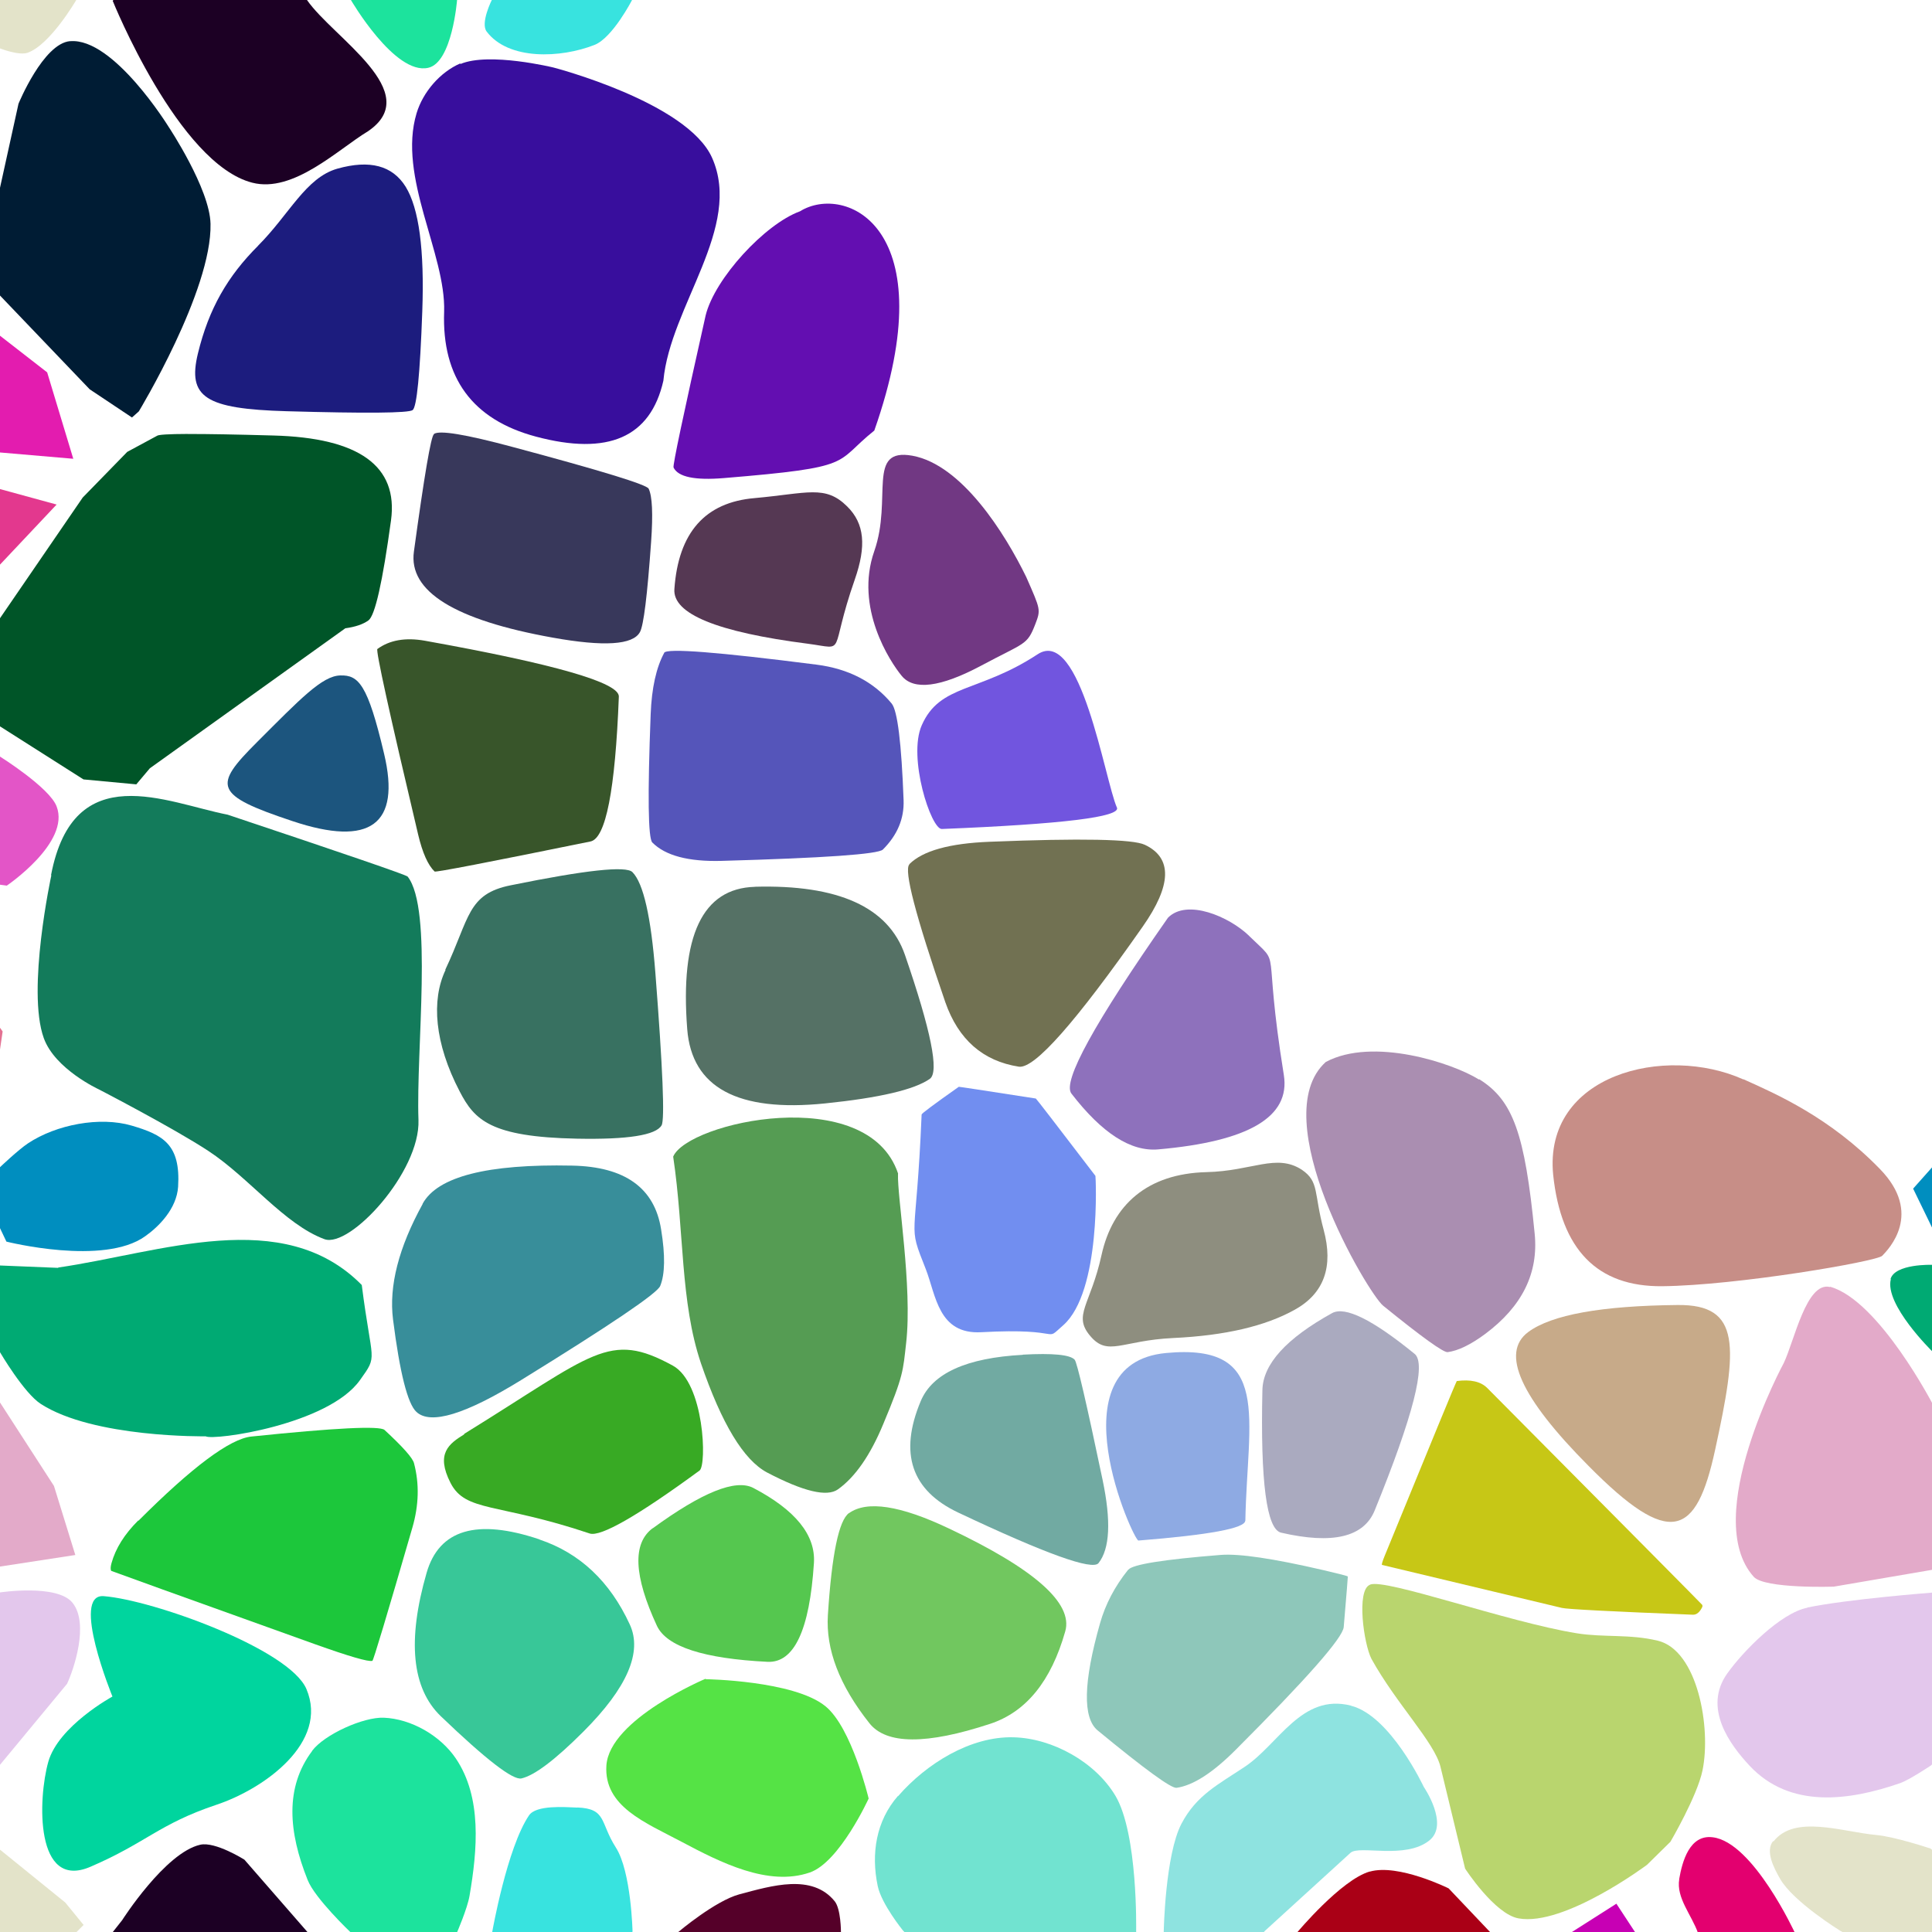 <?xml version="1.0" encoding="UTF-8"?>
<svg width="512px" height="512px" contentScriptType="text/ecmascript" contentStyleType="text/css" version="1.1" viewBox="0 0 512 512" xmlns="http://www.w3.org/2000/svg">
 <g class="voronoi" stroke-width=".5">
  <path d="m-13.2 126 28.2 7.71-26 27.6-25.6 20.8-12.6-8.24-3.62-33.7z" fill="#e3388e"/>
  <path d="m27.5 423c-8.88-0.721 2.3 26.6 2.3 26.6s-14.3 7.77-17 17.3c-2.76 9.77-3.58 34.2 11.2 27.8 14.8-6.37 18.1-11.3 33.3-16.4 12.8-4.25 29.9-16.6 23.9-30.7-4.53-10.6-40.7-23.6-53.7-24.6z" fill="#00d59e"/>
  <path d="m479 426c10.8-2.22 32.8-3.92 32.8-3.92l18.6-2.48 2.17 0.445 0.978 25.5-21.8 22.3s-5.73 3.85-8.26 4.73c-13.5 4.66-29.1 6.8-39.8-4.61-5.16-5.52-12.5-15.3-5.93-24.5 4.16-5.85 14.1-16 21.2-17.4z" fill="#e3c7ec"/>
  <path d="m358 452c-13.1-3.29-19.1 10.2-28.1 16.2-7.07 4.72-12.8 7.51-16.8 15.1-4.31 8.28-4.69 28.4-4.69 28.4l-0.707 16.7 14.4-1.89 13.1-14.8 22.7-20.7c2.31-2.11 14.5 1.86 20.9-3.28 5.33-4.28-1.5-14.2-1.5-14.2s-8.83-18.9-19.3-21.5z" fill="#8ee3e0"/>
  <path d="m18.6 10.9c-7.15 0.59-13.7 16.6-13.7 16.6l-4.93 22.4-18 9.57 41.8 43.7 11.2 7.47 1.82-1.62s19.4-32 19-49.7c-0.194-9.33-11.1-25.7-11.1-25.7s-14.6-23.7-26.1-22.7z" fill="#001c34"/>
  <path d="m-32 187 32 13.5s13.1 8.2 15 13.2c3.7 9.57-13.2 21-13.2 21l-42.8-5.79-1.28-33.1z" fill="#e355c7"/>
  <path d="m507 315 11.3-12.7 25.7-8.73 24.8 23-13 25.3-42-12.8-1.68-3.53z" fill="#008ebf"/>
  <path d="m470 488c5.6-7.2 18.2-2.53 27.3-1.7 4.89 0.449 14.3 3.58 14.3 3.58l17.3 14 4.85 5.94-17.3 17.4-28.7-15.5s-12.5-7.7-16-13.8c-1.69-2.94-3.96-7.32-1.88-9.99z" fill="#e3e3c9"/>
  <path d="m122 16.8c-5.37 2.31-9.9 7.58-11.6 13.2-5.08 16.9 7.78 37.2 7.3 52.6-0.633 17.5 7.48 28.6 24.3 33.1 19.2 5.13 30.4 0.192 33.8-14.8 1.83-19.8 21.1-40.7 12.9-59.1-6.57-14.7-42-23.9-42-23.9s-17.1-4.18-24.7-0.928z" fill="#380e9d"/>
  <path d="m-41.1 70.8 11-5.22 42.6 33.1 6.92 22.9-51-4.39-23.3-10.1 3-20.3z" fill="#e31caf"/>
  <path d="m15.5 336-15.5-0.633-12.9-3.52 12.9 26.5s6.32 10.8 10.8 13.7c14 9.06 43.7 8.59 43.7 8.59 2.11 1.2 32.5-3.06 40.9-14.9 4.89-6.84 3.14-4.18 0.471-25.2-20.9-21.2-53.4-8.54-80.5-4.62z" fill="#00aa73"/>
  <path d="m485 341c13 3.63 27.4 31.5 27.4 31.5l14.3 22.1 5.66 18.3-20 3.06-26.4 4.52s-18.3 0.607-21.2-2.61c-14.2-15.8 7.98-56.7 7.98-56.7 2.8-5.92 6-21.6 12.2-20.1z" fill="#e3aac9"/>
  <path d="m153 479c7.81 0.317 5.96 3.97 10.2 10.6 4.09 6.37 4.43 22.3 4.43 22.3l-9.94 11.9-28.6-3.55 1.37-8.35s3.91-22.2 9.73-30.8c1.89-2.8 9.44-2.21 12.8-2.07z" fill="#38e3df"/>
  <path d="m393 543 7.56-20.8 27.8-17.7 31.9 48.6-0.753 28.4-48.8-24.7z" fill="#c700b4"/>
  <path d="m-51.9 233 28.5 6.35 24.1 34-4.08 27.9-25.6-18.4-20.7-34.8z" fill="#e37192"/>
  <path d="m501 339c1.12-4.14 11-3.81 11-3.81l12 3.27 32.6 24.3-4.04 26.2-33.4-16.2-7.06-14.6s-12.8-12.5-11-19.2z" fill="#00aa73"/>
  <path d="m187 445s23.3 0.345 31.7 7.13c7.03 5.64 11.5 24.5 11.5 24.5s-7.71 16.9-15.6 19.6c-11 3.8-23.7-2.68-34-8.15-9.58-5.09-20.6-9.34-19.9-20.2 0.825-12.3 26.3-23 26.3-23z" fill="#55e345"/>
  <path d="m445 498c0.805-4.68 2.76-11.9 8.9-11.1 10.7 1.28 21.8 25.4 21.8 25.4l34.6 26.9-11.8 16.3-19 15.6-19.3-29.5s-6.78-19.5-10.2-29.3c-1.66-4.77-5.83-9.34-4.98-14.3z" fill="#e3006f"/>
  <path d="m86.9-50 14.6-13.7 19.3 17.6 5.01 36.9-4.68 9.17s-1.28 16.6-7.65 18c-8.88 2.02-20.5-18-20.5-18l-12.5-9.53z" fill="#1ce39d"/>
  <path d="m49.8 115c-5.15 0.018-7.88 0.185-8.2 0.502l-7.88 4.25-11.8 12.1-22 32.1-20.6 15.4 42.8 27.2 14 1.31 3.59-4.26 51.8-37.1c2.66-0.366 4.71-1.06 6.13-2.09 1.75-1.28 3.74-10.1 5.98-26.5 1.96-14.4-8.44-21.9-31.2-22.5-9.98-0.282-17.5-0.416-22.7-0.398z" fill="#005528"/>
  <path d="m196 502c8.56-2.28 19.2-5.52 25.2 1.85 1.66 2.05 1.66 8.12 1.66 8.12l-0.196 6.79-13.3 39.9-7.78-2.98-37.4-30.4 15.6-13.3s9.75-8.26 16.2-9.98z" fill="#550029"/>
  <path d="m144-36 38.5 18.1-15 17.9s-5.14 10-9.94 11.9c-8.93 3.52-22.8 4.14-28.6-3.55-1.69-2.26 1.37-8.35 1.37-8.35l5.04-30.8z" fill="#38e3df"/>
  <path d="m-5.02 315 5.02-5.68s4.79-4.57 7.4-6.31c7.52-5.01 19.1-7.18 27.5-4.71 8.29 2.44 13 4.95 12.3 16.2-0.383 5.85-5.15 10.6-8.7 13.1-11 7.96-36.8 1.44-36.8 1.44l-1.68-3.53z" fill="#008ebf"/>
  <path d="m-54.2 475 39.9 3.59 31.6 25.6 4.85 5.94-17.3 17.4-55.1-29.8z" fill="#e3e3c9"/>
  <path d="m363 420c-3.57 1.52-1.59 15.6 0.439 19.6 6.57 11.9 16.7 22.1 18.3 28.6l6.53 27s7.83 12.1 14.2 13.2c12.1 2.16 34-14.2 34-14.2l6.21-6.11s7.1-12.1 8.5-18.9c2.34-11.2-1.25-31.9-11.9-34.4-7.4-1.78-14.3-0.808-21.4-1.95-18.5-3-50.7-14.6-54.8-12.9z" fill="#b9d56e"/>
  <path d="m29.9 0.189 0.149-0.189 2.32-2.94 20.7-20 11.7 3.96 16.6 19c6.91 10 31.4 24.5 16.1 34.8-7.88 4.76-19.7 16.4-30.6 13.6-19.6-4.98-37-48.2-37-48.2z" fill="#1c0024"/>
  <path d="m-32.7 343 10.8-5.21 36.2 56 5.66 18.3-60.2 9.24-12.9 1.37 13.5-62.4z" fill="#e3aac9"/>
  <path d="m82.7 464c3.26-4.35 13.6-9.01 19-8.79 7.29 0.3 15 4.74 19.1 10.8 6.96 10.3 5.72 24.2 3.63 36.4-0.576 3.38-3.31 9.68-3.31 9.68l-7.9 15.5-20.3-15.5s-9.5-9.02-11.4-13.9c-5.07-12.7-6.08-24.5 1.23-34.2z" fill="#1ce39d"/>
  <path d="m363 496c7.56-2.18 20.9 4.44 20.9 4.44l13.1 13.8-11.2 25.7-19.1 1.93-41.4-12 18.5-17.8s11.6-13.9 19.2-16.1z" fill="#aa0016"/>
  <path d="m-54.2-37.1 39.9 3.59 31.6 25.6 4.85 5.94-1.93 1.95s-6.91 11.9-12.9 14c-2.35 0.814-7.36-1.17-7.36-1.17l-50.2-27.1z" fill="#e3e3c9"/>
  <path d="m212 56c-9.31 3.39-22.6 17.8-25 27.6-5.92 26.4-8.76 39.8-8.5 40.3 1.2 2.5 5.62 3.43 13.3 2.8 35.3-2.91 29-3.88 39.9-12.6 19-54.1-7.78-65.5-19.7-58.1z" fill="#630eb1"/>
  <path d="m13.6 232s-6.58 30.4-2 43.1c2.96 8.26 14.6 13.6 14.6 13.6s19.7 10.2 29 16.3c10.8 7.08 20.2 19.5 30.8 23.4 6.72 2.42 25.4-17.8 24.9-31.6-0.667-18.7 3.89-55.9-2.87-64.5-0.5-0.484-16.4-5.94-47.7-16.4-16.2-3.16-40.8-15.3-46.8 16z" fill="#137b5b"/>
  <path d="m-52.4 429 52.4-6.99s15.1-2.3 19.2 2.72c4.52 5.57 0.3 17.8-1.43 21.5l-17.8 21.5-5.6 5.73-46.2-7.54-1.61-33.9z" fill="#e3c7ec"/>
  <path d="m238 476c7.52-8.64 19.2-15.9 30.6-15.6 10.4 0.265 21.7 6.61 27 15.5 5.99 10.1 5.49 35.7 5.49 35.7l0.202 9.07-3.41 10-57.4-17.8-1.23-1.32s-5.63-6.94-6.64-11.7c-1.82-8.61-0.425-17.3 5.35-23.9z" fill="#71e3d0"/>
  <path d="m29.9 512 0.149-0.189 2.32-2.94s11.4-17.9 20.7-20c4.01-0.899 11.7 3.96 11.7 3.96l38.6 44.3-6 9.46-27.5 2.24z" fill="#1c0024"/>
  <path d="m68.4 65.1c8.29-8.29 12.6-18 21-20.4 8.61-2.42 14.6-0.829 18.1 4.78 3.53 5.73 5 16.7 4.41 33-0.601 16.7-1.46 25.4-2.56 26.2-1.13 0.795-12.3 0.894-33.4 0.296-21.6-0.611-26.3-3.73-23.5-15.3 2.89-11.9 7.88-20.5 16-28.6z" fill="#1c1c7e"/>
  <path d="m176 173q1.03-1.9 40.4 3.14 12.7 1.63 19.9 10.3 2.31 2.81 3.16 25.6 0.274 7.35-5.49 13.1-1.86 1.85-42.7 3-13.2 0.369-18.4-4.87-1.68-1.69-0.436-34 0.402-10.4 3.61-16.3z" fill="#5555ba"/>
  <path d="m345 310c4.67 3.17 3.14 6.16 5.78 15.9 2.65 9.8 0.097 16.9-7.67 21.2-7.8 4.35-18.5 6.85-32.2 7.49-13.7 0.643-17.3 5.03-22-0.563-4.66-5.5 0.093-8.16 3-21.4 2.92-13.3 12.1-21.6 27.8-22 12.2-0.276 18.5-5.03 25.3-0.627z" fill="#8e8e7f"/>
  <path d="m123 380c34.5-21.3 38.3-27.4 55.3-18.1 8.38 4.6 9.05 26.3 7.1 27.8-16.5 12.1-26.2 17.6-29.1 16.7-24.4-8.2-32.9-5.59-36.9-13.4s-0.407-10.4 3.64-12.9z" fill="#38aa24"/>
  <path d="m386 366q5.57-0.749 8.14 1.84 57 57.4 57 57.5 0.048 0.39 2e-3 0.487-1.04 2.15-2.51 2.09-32.6-1.29-34.7-1.8-47.7-11.4-47.7-11.4-0.149-0.268 0.701-2.35 18.9-46.2 19.1-46.3z" fill="#c7c716"/>
  <path d="m296 214c1.09 2.51-14.4 4.4-46.4 5.69-2.86 0.115-9.09-19-5.32-27.5 4.84-11 15.1-8.56 30.7-18.8 11.4-7.48 17.8 33.3 21 40.6z" fill="#7155df"/>
  <path d="m392 286c8.95 5.59 12.1 14.3 14.7 40.9 1.06 10.5-3.31 19.3-13.1 26.6-3.85 2.85-7.16 4.46-9.95 4.83-1.1 0.147-6.8-3.95-17.1-12.3-4.05-3.29-31.6-49.8-15.2-64.6 12.5-6.67 33.6 0.278 40.6 4.66z" fill="#aa8eb1"/>
  <path d="m238 311c-8.1-24.2-55.8-13.6-59.6-4.48 2.95 19.8 1.82 38.4 7.37 54.8 5.49 16 11.3 25.6 17.5 28.9 9.65 5.06 15.9 6.55 18.8 4.47 4.55-3.25 8.56-9 12-17.3 5.41-12.9 5.23-14.1 6.07-21.5 1.69-14.9-2.4-38.7-2.16-44.8z" fill="#559c53"/>
  <path d="m100 172q4.88-3.57 12.6-2.2 51.6 9.26 51.4 14.8-1.43 37.2-7.53 38.4-40.9 8.34-41.3 7.96-2.64-2.55-4.36-9.8-11.5-48.6-10.8-49.2z" fill="#38552a"/>
  <path d="m254 288c0.05-0.036 6.87 1 20.5 3.12 0.104 0.016 5.36 6.83 15.8 20.5 0.08 0.105 1.59 30.7-8.55 39.6-5.45 4.79 1.07 0.576-21.7 1.83-11.4 0.627-12-9.78-14.7-16.7-5.01-12.7-2.56-5.99-1.11-41 0.011-0.269 3.3-2.72 9.87-7.35z" fill="#718ef0"/>
  <path d="m200 235q33.2-0.931 39.8 18 10.4 30.2 6.62 32.9-6.11 4.3-27.8 6.52-34.7 3.54-36.5-19.7-2.88-37.1 17.9-37.7z" fill="#557165"/>
  <path d="m330 403c-0.045 2.01-9.48 3.76-28.3 5.26-1.29 0.103-22.6-46.9 7.33-49.7 28.3-2.66 21.5 17.2 21 44.5z" fill="#8eaae3"/>
  <path d="m143 408q16 5.38 23.9 22.5 5.1 11-12.3 28.4-11.2 11.2-16.4 12.4-3.36 0.796-21.4-16.5-11.5-11.1-3.74-38 4.98-17.2 29.9-8.85z" fill="#38c798"/>
  <path d="m272 153c3.77 8.6 3.86 8.53 2.33 12.5-2.16 5.59-2.75 4.71-14.3 10.9-10.8 5.75-17.9 6.64-21.1 2.67-3.05-3.71-12.5-18-7.24-33 4.9-14-2.15-27.5 10.1-25.3 13.1 2.39 24.5 20.5 30.2 32.2z" fill="#713883"/>
  <path d="m90.2 179c4.82-0.14 7.25 2.32 11.6 20.8 4.44 18.7-3.67 24.7-24.3 17.8-20.9-6.96-21-9.31-9.51-20.8 11.6-11.6 17.4-17.7 22.2-17.8z" fill="#1c557e"/>
  <path d="m299 416q1.68-2.11 24.5-3.93 7.33-0.584 27.2 4.03 6.37 1.48 6.49 1.69 0.038 0.068-1.09 13.4-0.362 4.26-28.7 32.6-9.08 9.08-15.6 10-2.08 0.295-20.9-15.2-6.03-4.97 0.619-28.4 2.13-7.53 7.38-14.1z" fill="#8ec7ba"/>
  <path d="m200 132c14-1.26 18.7-3.56 24.5 2.2 4.63 4.56 5.13 10.5 2.02 19.4-7.03 20.1-1.83 18.4-12.4 17-24.1-3.09-35.9-7.93-35.4-14.5 1.06-15 8.17-23 21.3-24.1z" fill="#553853"/>
  <path d="m331 248c9.07 8.85 3.37 0.444 9.23 36.9 1.77 11.1-9.33 17.6-33.3 19.7-7.27 0.633-14.9-4.3-23-14.8-2.44-3.19 6.09-18.7 25.6-46.6 5.04-5.08 16.2-0.315 21.5 4.81z" fill="#8e71bc"/>
  <path d="m112 319q5.93-10.8 39.6-10.1 21 0.404 23.6 16.9 1.68 10.3-0.243 15-1.2 2.93-36.8 24.9-22.2 13.7-27.8 8.47-3.5-3.23-6.2-24.5-1.68-13.3 7.85-30.6z" fill="#388e9a"/>
  <path d="m405 353c6.19-4.58 19.4-6.96 39.6-7.16 16.9-0.166 15.9 11 9.9 38.5-4.99 22.9-11.9 26-33.5 4.16-18.1-18.2-23.4-30-16-35.5z" fill="#c7aa89"/>
  <path d="m225 401q7.14-5.1 26.4 4.03 34.1 16.1 30.9 27.3-5.61 19.8-19.9 24.5-25.3 8.34-32-0.164-11.9-15-11-28.7 1.55-24.1 5.6-27z" fill="#71c75f"/>
  <path d="m118 257c6.5-13.7 5.78-20.1 17.4-22.4 19.8-4.03 30.5-5.19 32.2-3.48 2.9 2.92 4.92 11.8 6.08 26.7 1.97 25.4 2.52 38.9 1.65 40.4-1.49 2.62-8.96 3.8-22.4 3.54-23-0.444-27.2-4.99-31.1-12.5-6.69-12.8-7.57-24.2-3.76-32.2z" fill="#387161"/>
  <path d="m462 286c8.8 3.95 22.9 10.1 36.2 23.8 11.5 11.8 2.34 21.2 0.608 23-1.51 1.51-38.5 7.86-58.3 8.06-17.2 0.171-26.8-9.66-28.9-29.5-2.63-26.7 29.7-34.6 50.4-25.3z" fill="#c78e87"/>
  <path d="m271 359q12-0.658 13.8 1.34 0.943 1.07 7.39 31.8 3.45 16.4-1.07 22.1-2.42 3.02-37.2-13.4-18.6-8.8-9.93-29.5 4.63-11.1 27.1-12.3z" fill="#71aaa2"/>
  <path d="m36.7 403q21.4-21.4 29.9-22.3 33.4-3.46 35.3-1.75 7.26 6.71 7.81 8.79 2.17 8.16-0.426 17.1-10.2 35.2-10.6 35.3-1.56 0.465-15.3-4.44-53.8-19.3-53.9-19.4-0.348-0.552 0.063-2.04 1.61-5.86 7.07-11.3z" fill="#1cc73b"/>
  <path d="m115 115q2.21-1.55 20.7 3.41 35.5 9.5 36.2 11.1 1.44 2.99 0.65 14.1-1.5 21.3-2.96 23.9-2.78 5.12-23.1 1.47-39-6.99-36.8-22.8 4.14-30.3 5.3-31.1z" fill="#38385b"/>
  <path d="m241 229q5.31-5.29 21.2-5.92 36.5-1.46 41.2 0.802 11 5.2-0.586 21.7-26.6 38-32.8 37.1-14.3-2.23-19.5-17.1-11.8-34.3-9.52-36.5z" fill="#717152"/>
  <path d="m353 348q5.14-2.86 21.9 10.8 4.73 3.84-10.6 41.5-4.34 10.6-24.8 5.87-5.77-1.34-4.95-37.8 0.229-10.3 18.5-20.4z" fill="#aaaabf"/>
  <path d="m173 405q19.6-14.3 26.6-10.7 16.8 8.8 16.1 19.9-1.72 26.7-12.3 26.2-25.4-1.27-29.3-9.52-9.24-19.9-1.12-25.9z" fill="#55c74f"/>
 </g>
</svg>
